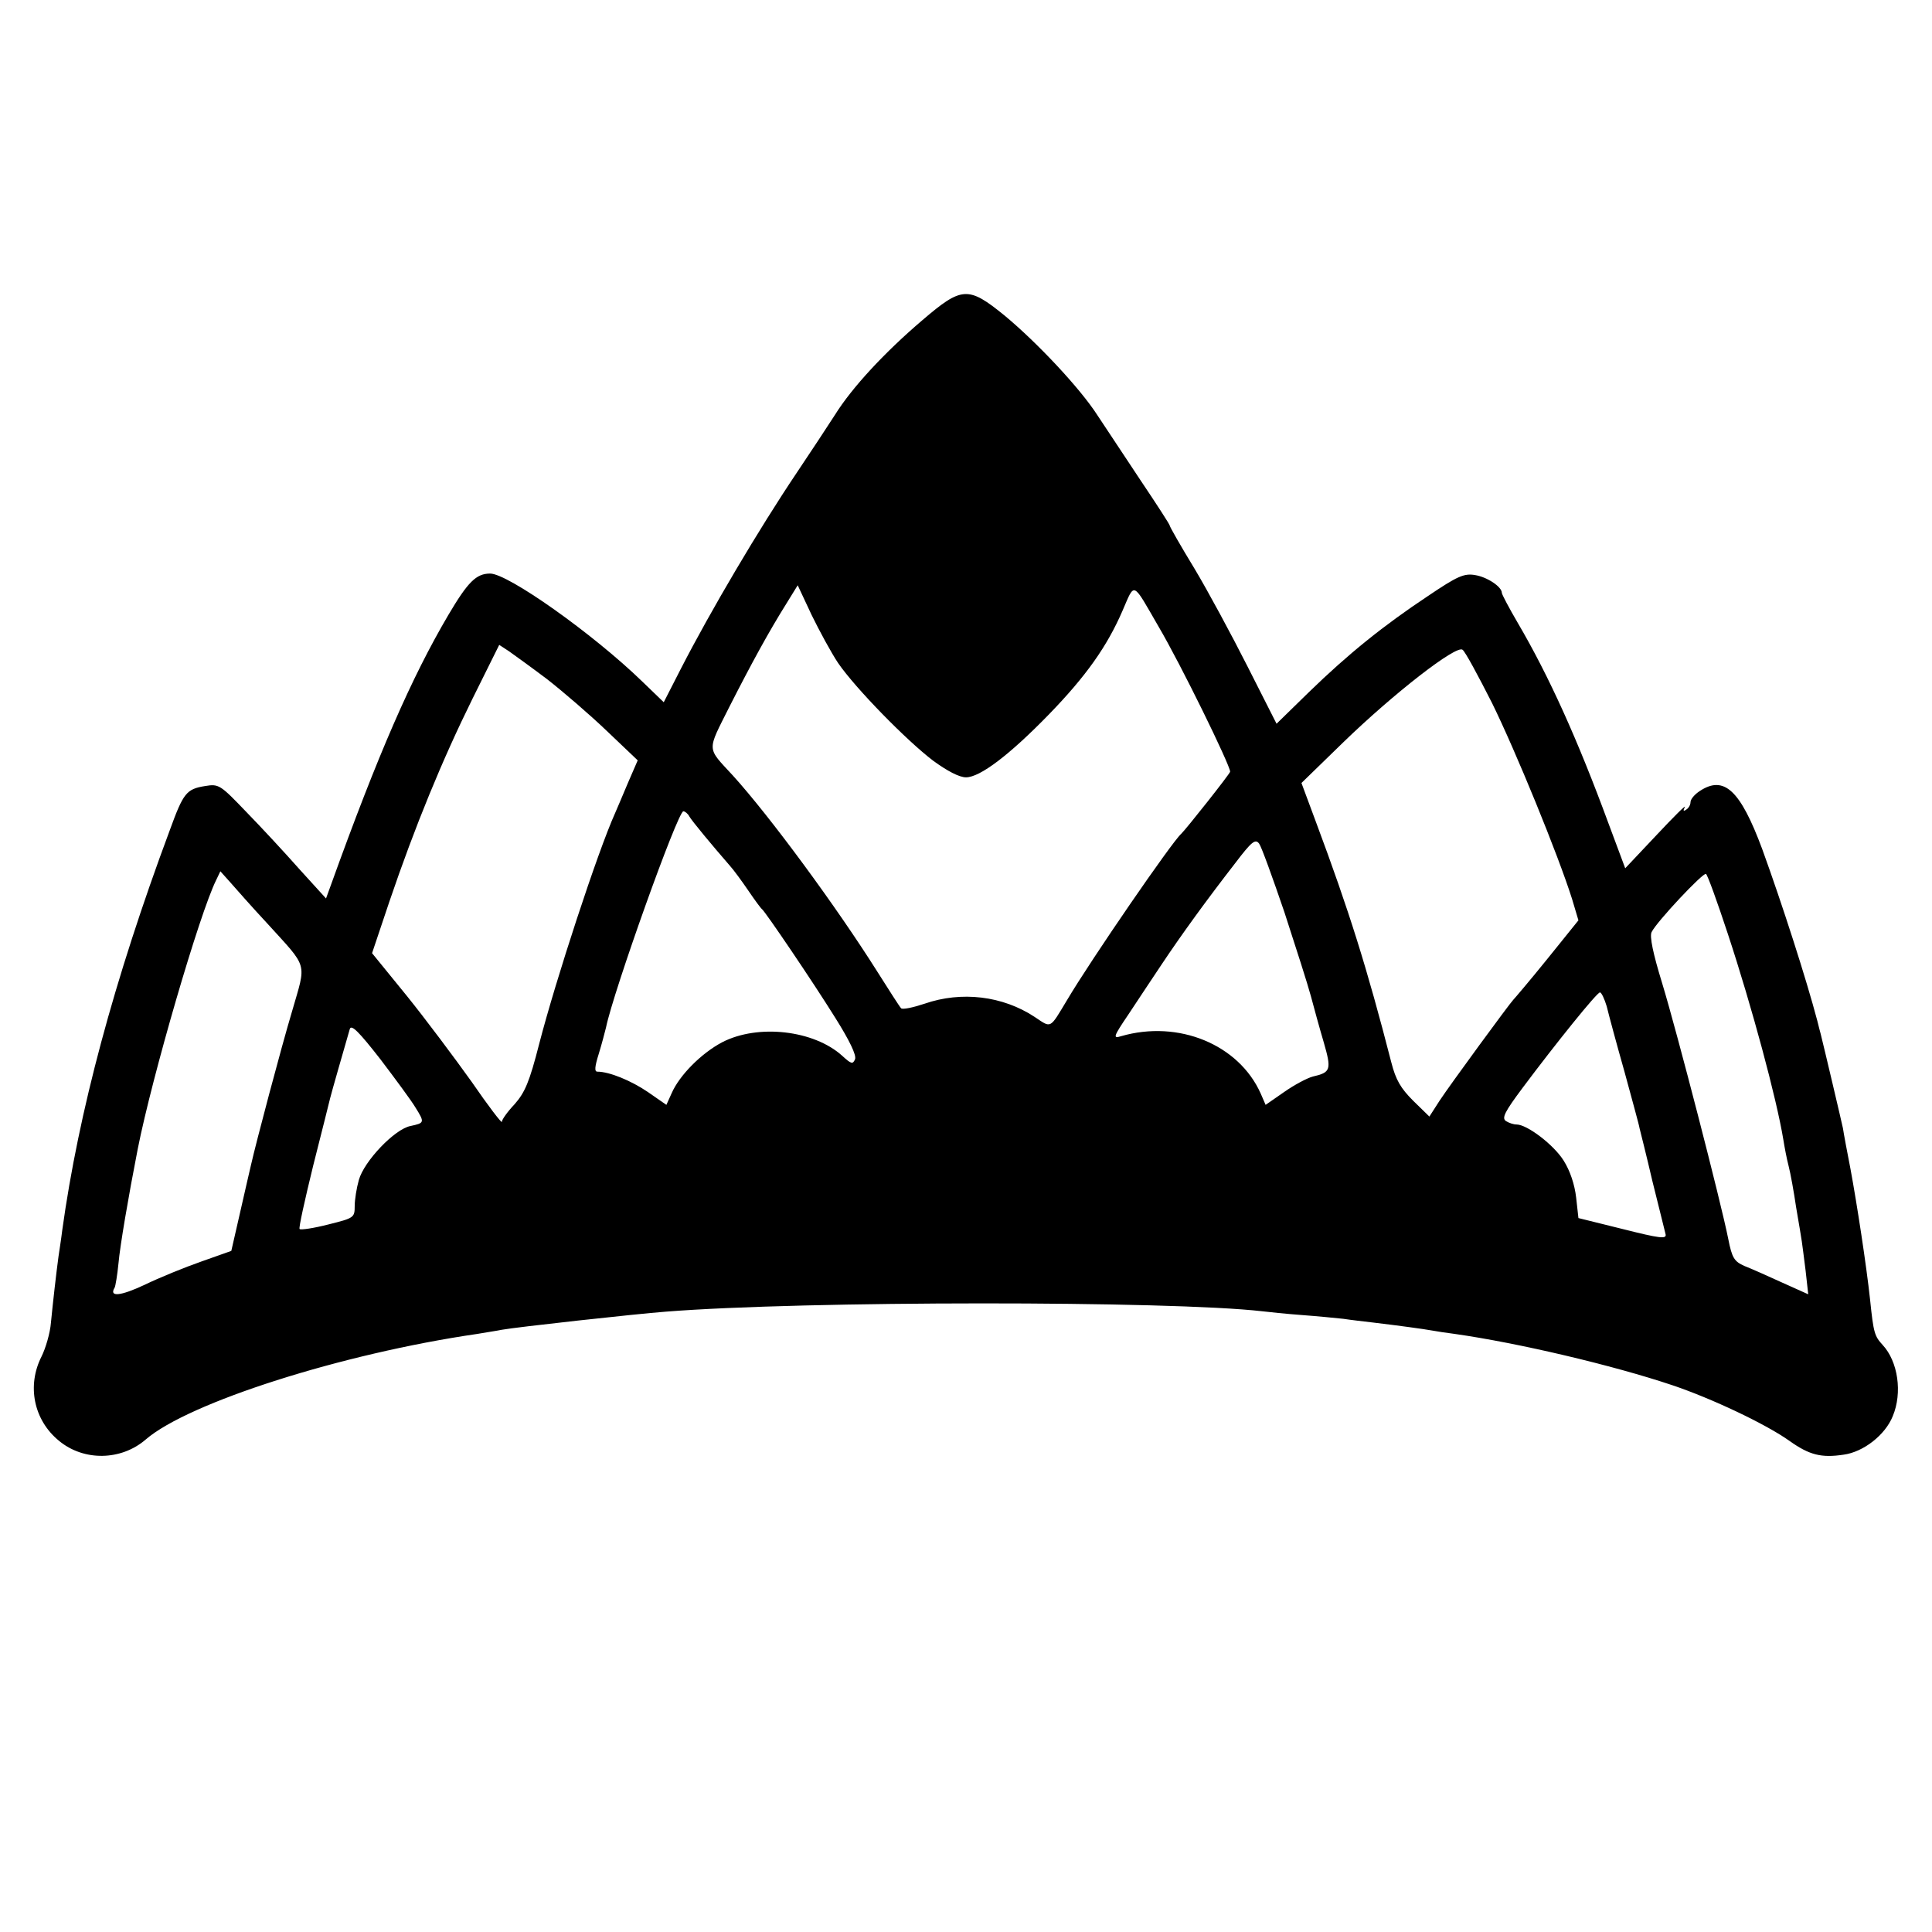 <?xml version="1.0" standalone="no"?>
<!DOCTYPE svg PUBLIC "-//W3C//DTD SVG 20010904//EN"
 "http://www.w3.org/TR/2001/REC-SVG-20010904/DTD/svg10.dtd">
<svg version="1.0" xmlns="http://www.w3.org/2000/svg"
 width="512pt" height="512pt" viewBox="0 0 512 512"
 preserveAspectRatio="xMidYMid meet">
<g transform="translate(0,512) scale(0.1,-0.1)"
fill="#000000" stroke="none">
<path d="M2445 4272 c-101 -86 -187 -179 -232 -251 -20 -31 -66 -101 -103
-156 -98 -146 -226 -362 -306 -518 l-45 -88 -57 55 c-131 127 -356 286 -403
286 -37 0 -59 -22 -111 -110 -97 -165 -185 -365 -312 -718 l-12 -33 -70 77
c-38 43 -101 111 -141 152 -69 72 -73 75 -109 69 -50 -8 -58 -18 -94 -117
-148 -397 -242 -749 -285 -1060 -3 -25 -8 -56 -10 -70 -6 -44 -15 -124 -20
-175 -2 -27 -14 -68 -25 -90 -39 -77 -21 -168 46 -223 66 -55 165 -53 230 3
113 98 521 228 879 280 22 4 51 8 65 11 38 7 355 42 435 48 365 29 1338 29
1580 1 17 -2 64 -7 105 -10 41 -3 91 -8 110 -10 19 -3 55 -7 80 -10 67 -8 133
-17 155 -21 10 -2 37 -6 60 -9 169 -24 419 -83 577 -136 104 -35 248 -103 311
-148 52 -37 84 -45 143 -36 52 7 110 52 130 102 26 62 14 145 -27 189 -21 23
-24 31 -33 119 -10 93 -35 255 -52 347 -9 46 -18 94 -20 108 -4 19 -49 210
-59 250 -1 3 -5 19 -9 35 -29 110 -93 309 -146 455 -58 156 -101 196 -165 154
-14 -9 -25 -22 -25 -30 0 -7 -5 -16 -12 -20 -7 -5 -8 -2 -3 7 4 8 -30 -26 -75
-74 l-83 -88 -44 118 c-82 223 -158 391 -240 531 -24 41 -43 77 -43 81 0 16
-39 42 -71 47 -29 5 -47 -3 -124 -55 -119 -79 -212 -154 -316 -255 l-86 -84
-77 152 c-42 83 -105 200 -141 260 -36 59 -65 110 -65 113 0 3 -35 57 -78 121
-43 65 -94 142 -114 172 -45 70 -158 191 -246 264 -96 78 -113 77 -217 -12z
m-224 -909 c46 -67 181 -205 252 -259 37 -27 69 -44 87 -44 37 0 115 59 220
167 98 101 154 180 195 275 33 76 25 79 95 -42 59 -100 190 -368 190 -385 0
-5 -118 -154 -130 -165 -24 -21 -238 -332 -302 -440 -47 -78 -41 -75 -86 -45
-85 56 -194 69 -292 35 -30 -10 -58 -16 -62 -12 -4 4 -32 48 -63 97 -109 173
-285 412 -383 520 -70 76 -69 62 -9 182 59 116 105 200 152 275 l29 47 37 -79
c21 -43 52 -100 70 -127z m-771 -43 c41 -32 112 -93 157 -136 l83 -79 -26 -60
c-14 -33 -29 -69 -34 -80 -46 -102 -157 -441 -201 -611 -26 -102 -38 -129 -65
-160 -19 -20 -34 -41 -34 -47 0 -5 -36 42 -80 106 -45 63 -122 166 -172 228
l-92 113 46 137 c68 200 140 375 220 537 l71 143 26 -17 c14 -10 60 -43 101
-74z m2504 -63 c63 -128 175 -402 212 -519 l17 -57 -83 -103 c-46 -57 -87
-105 -90 -108 -9 -9 -166 -223 -195 -267 l-27 -42 -43 42 c-33 33 -46 55 -58
102 -64 249 -112 402 -199 635 l-39 105 110 107 c134 130 301 260 317 246 7
-5 41 -68 78 -141z m-2127 -301 c7 -12 60 -76 107 -130 10 -11 32 -41 49 -66
17 -25 33 -47 37 -50 10 -9 133 -190 194 -288 37 -59 56 -98 52 -109 -6 -14
-10 -13 -34 9 -75 68 -223 85 -318 36 -55 -29 -113 -87 -134 -135 l-14 -31
-49 34 c-44 30 -102 54 -134 54 -8 0 -7 13 4 48 8 26 16 57 19 69 19 94 190
573 205 573 4 0 12 -6 16 -14z m1577 -254 c30 -92 62 -192 70 -222 8 -30 23
-85 34 -122 21 -73 19 -80 -29 -91 -15 -4 -49 -22 -76 -41 l-49 -34 -13 30
c-58 130 -218 196 -370 152 -22 -7 -21 -2 19 57 23 35 63 95 89 134 52 78 118
169 194 267 44 58 54 66 64 52 6 -8 36 -91 67 -182z m-2695 -30 c109 -120 103
-100 65 -232 -29 -97 -96 -350 -109 -408 -2 -9 -15 -64 -28 -122 l-24 -105
-79 -28 c-43 -15 -112 -43 -151 -62 -64 -30 -95 -33 -79 -7 2 4 7 33 10 64 4
46 26 175 51 303 38 192 164 625 208 713 l11 23 26 -29 c14 -16 58 -66 99
-110z m3870 -27 c64 -194 129 -436 147 -545 3 -19 9 -51 14 -70 5 -19 14 -69
20 -110 7 -41 14 -82 15 -90 1 -8 6 -43 10 -77 l7 -63 -69 31 c-37 17 -82 37
-100 44 -27 12 -33 21 -43 72 -19 96 -136 549 -175 677 -24 78 -34 125 -28
136 13 27 137 159 144 154 4 -2 30 -74 58 -159z m-321 -192 c5 -21 26 -99 47
-173 20 -74 39 -142 40 -150 2 -8 18 -71 34 -140 17 -69 33 -132 35 -141 3
-13 -15 -11 -114 14 l-117 29 -6 54 c-4 35 -16 71 -33 98 -26 42 -97 96 -125
96 -8 0 -20 4 -28 9 -12 8 -3 25 44 88 89 119 197 253 205 253 4 0 12 -17 18
-37z m-3157 -268 c25 -40 24 -41 -13 -49 -42 -8 -123 -93 -137 -143 -6 -21
-11 -52 -11 -69 0 -31 -2 -32 -70 -49 -39 -10 -73 -15 -76 -12 -3 2 14 78 36
168 23 90 43 171 45 179 3 13 39 138 52 183 4 13 24 -7 81 -80 41 -54 83 -111
93 -128z"/>
</g>
</svg>
